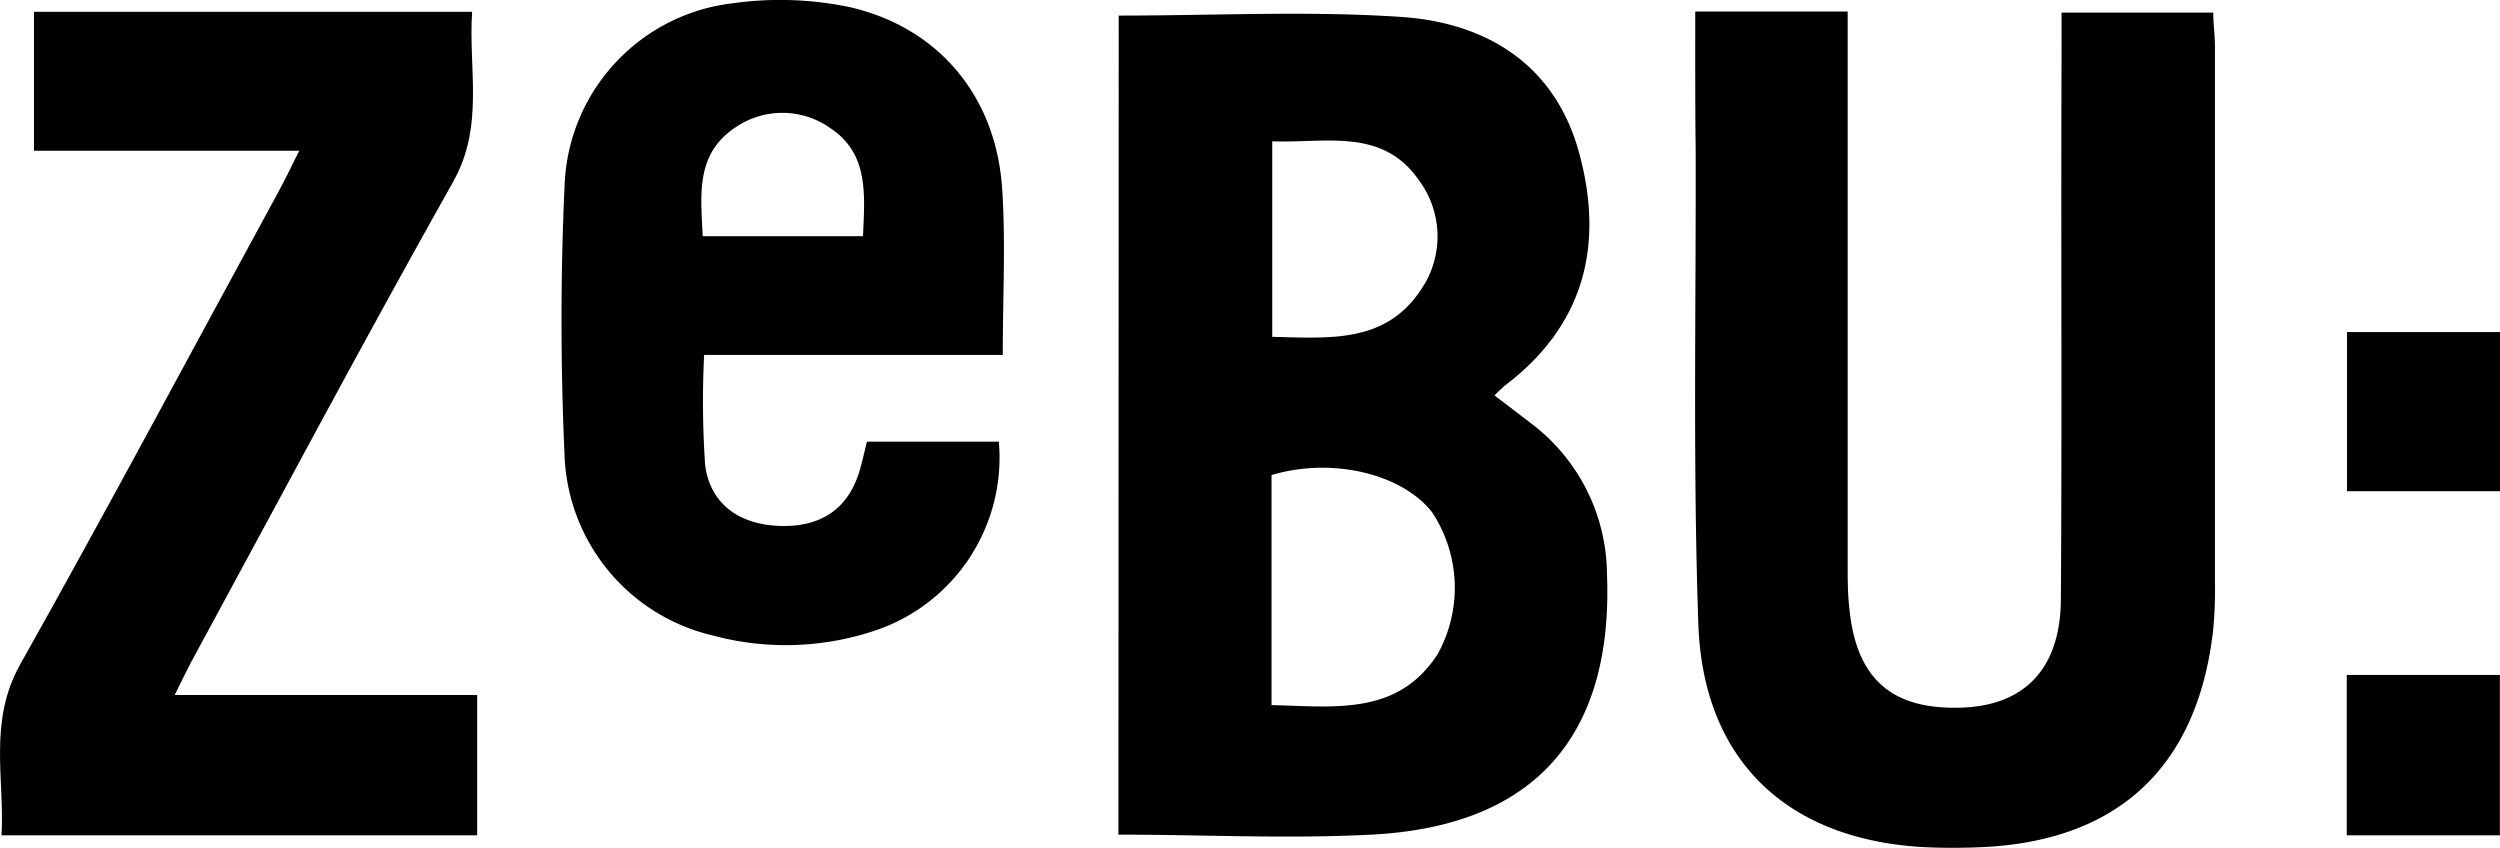 <svg xmlns="http://www.w3.org/2000/svg" width="178.13" height="60.41" viewBox="0 0 178.13 60.41"><g id="Layer_2" data-name="Layer 2"><g id="Layer_1-2" data-name="Layer 1"><path d="M79.71,1.11c6.92,0,13.57-.35,20.18.1,6,.42,10.86,3.35,12.6,9.59,1.82,6.56.46,12.31-5.21,16.63-.25.19-.46.43-.8.74l2.62,2a13.58,13.58,0,0,1,5.4,10.72c.46,11.57-5.18,18-16.81,18.58-6,.31-11.93,0-18,0ZM90.6,50.24c4.54.11,9,.76,11.84-3.64a9.76,9.76,0,0,0-.4-10.1c-2.16-2.76-7.15-3.94-11.44-2.65ZM90.65,24c4.08.09,8.08.48,10.61-3.38a6.69,6.69,0,0,0-.12-7.72c-2.6-3.83-6.65-2.69-10.49-2.83Z"/><path d="M120.79.82h10.86v39.3c0,1.08,0,2.16.12,3.23.49,5,3,7.24,8,7.07,4.45-.15,7-2.74,7.07-7.58.09-12.92,0-25.84.05-38.76V.9h10.81c0,.84.12,1.64.12,2.45q0,19.13,0,38.26a28.6,28.6,0,0,1-.15,3.47C156.5,54.79,150.78,60,141,60.37c-1.24.05-2.49.05-3.73,0-9.83-.47-15.92-6.1-16.26-15.91-.39-11.25-.16-22.53-.19-33.79C120.78,7.45,120.79,4.23,120.79.82Z"/><path d="M12.45,49.52H34v10H.11c.22-4.07-.95-8.12,1.33-12.18C7.7,36.19,13.7,24.94,19.8,13.74c.47-.86.9-1.74,1.52-3H2.42V.84H33.64C33.36,4.91,34.54,9,32.26,13,25.88,24.34,19.78,35.83,13.58,47.25,13.24,47.89,12.93,48.55,12.45,49.52Z"/><path d="M71.45,25.29H50.17a67.25,67.25,0,0,0,.07,7.81c.33,2.76,2.38,4.25,5.23,4.37,3,.13,5-1.21,5.8-4,.18-.63.32-1.27.5-2h9.4a13,13,0,0,1-8.59,13.38,20,20,0,0,1-11.79.43A13.69,13.69,0,0,1,40.23,32.55c-.29-6.44-.3-12.92,0-19.37A13.56,13.56,0,0,1,52.23.23,24.25,24.25,0,0,1,60.6.52C66.94,2,71,6.93,71.41,13.51,71.66,17.3,71.45,21.11,71.45,25.29ZM50.07,16.83H61.49c.13-3,.42-5.88-2.34-7.71a5.91,5.91,0,0,0-6.81,0C49.56,11,49.93,13.89,50.07,16.83Z"/><path d="M178.12,59.52H167.21V48.09h10.91Z"/><path d="M167.23,23.66h10.9V35h-10.9Z"/></g></g></svg>